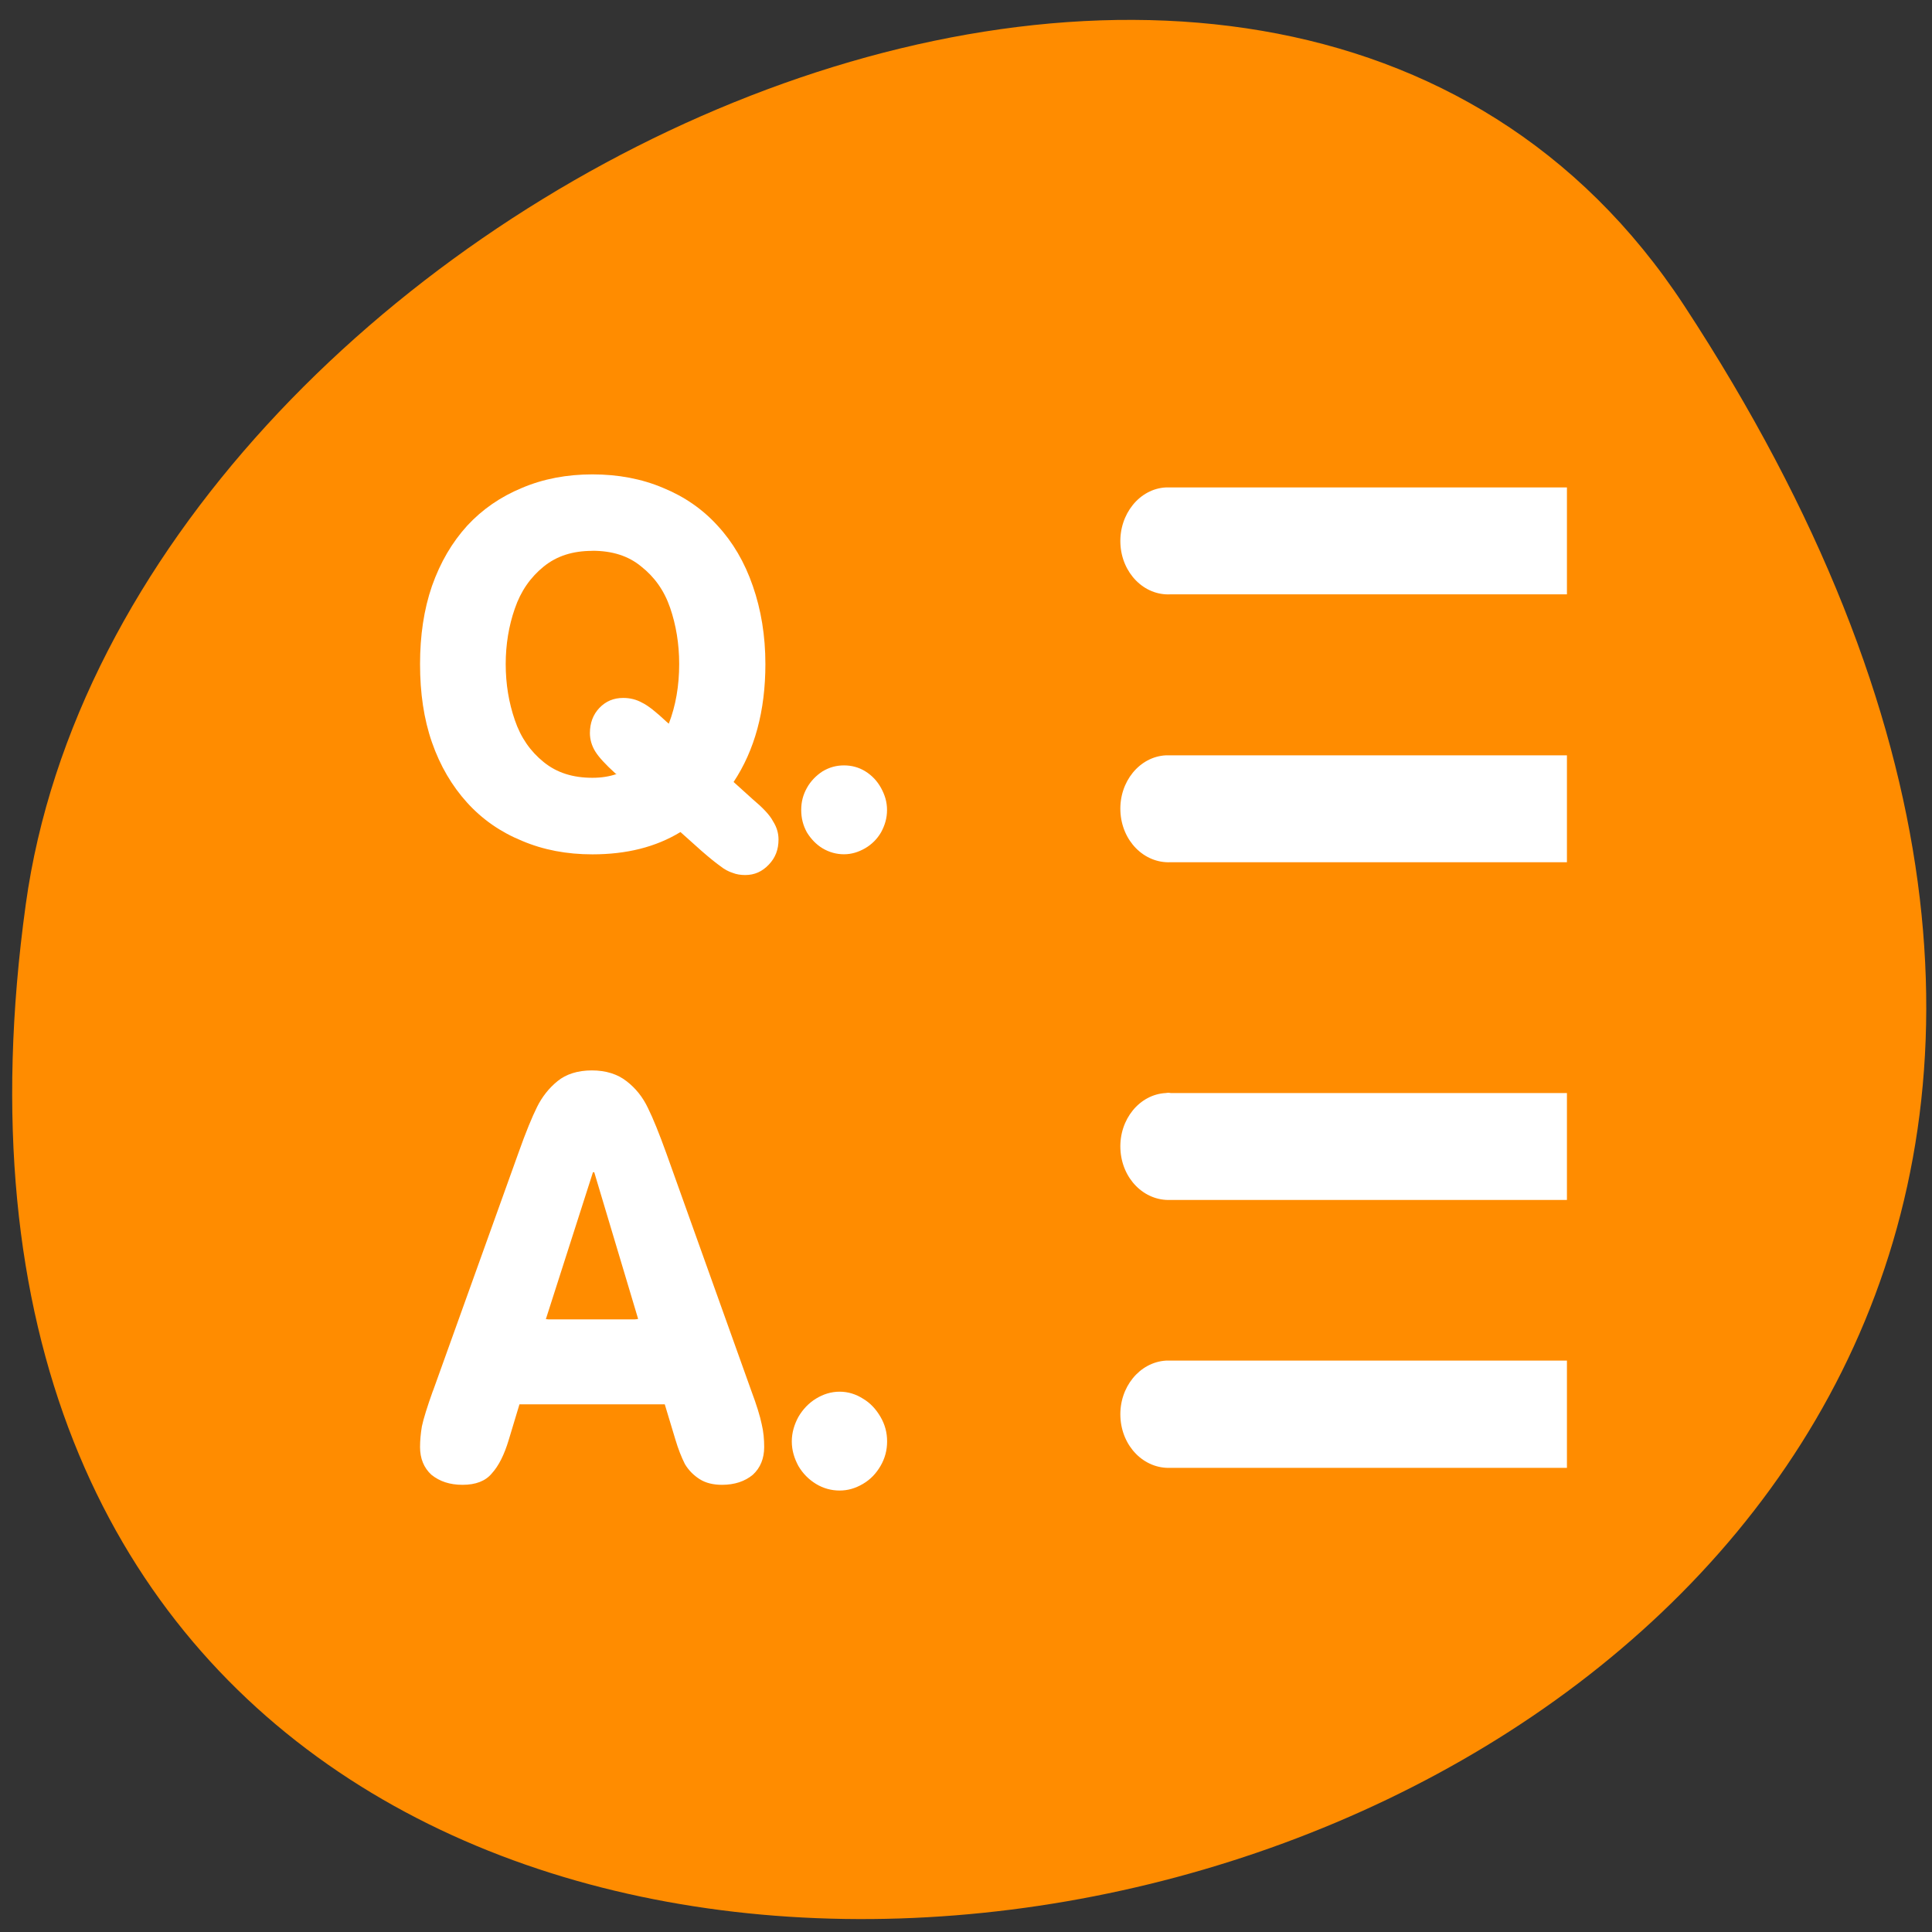 <svg xmlns="http://www.w3.org/2000/svg" viewBox="0 0 24 24"><rect x="0" y="0" width="24" height="24" fill="#333333" stroke="none"/><path d="m 20.922 3.797 c 13.609 20.77 -23.562 28.809 -20.602 7.438 c 1.203 -8.711 15.395 -15.383 20.602 -7.438" style="fill:#ff8c00"/><g style="fill:#fff"><g style="fill-rule:evenodd"><path d="m 14.484 9.383 c -0.328 0.016 -0.582 0.328 -0.566 0.695 c 0.016 0.367 0.293 0.648 0.625 0.633 h 4.922 v -1.328 h -4.922 c -0.02 0 -0.039 0 -0.059 0"/><path d="m 14.484 6.055 c -0.328 0.016 -0.582 0.332 -0.566 0.699 c 0.016 0.363 0.293 0.648 0.625 0.629 h 4.922 v -1.328 h -4.922 c -0.02 0 -0.039 0 -0.059 0"/><path d="m 14.484 16.902 c -0.328 0.02 -0.582 0.332 -0.566 0.699 c 0.016 0.367 0.293 0.648 0.625 0.633 h 4.922 v -1.332 h -4.922 c -0.02 0 -0.039 0 -0.059 0"/><path d="m 14.484 13.578 c -0.328 0.016 -0.582 0.328 -0.566 0.695 c 0.016 0.367 0.293 0.648 0.625 0.633 h 4.922 v -1.328 h -4.922 c -0.02 -0.004 -0.039 -0.004 -0.059 0"/></g><path d="m 20.931 53.377 c 0 -0.426 0.105 -0.793 0.316 -1.13 c 0.211 -0.367 0.497 -0.66 0.843 -0.866 c 0.346 -0.205 0.723 -0.323 1.129 -0.323 c 0.406 0 0.783 0.117 1.114 0.323 c 0.361 0.205 0.632 0.499 0.843 0.866 c 0.211 0.338 0.316 0.704 0.316 1.13 c 0 0.411 -0.105 0.793 -0.316 1.145 c -0.211 0.352 -0.497 0.631 -0.843 0.837 c -0.361 0.205 -0.723 0.308 -1.114 0.308 c -0.391 0 -0.783 -0.103 -1.129 -0.308 c -0.361 -0.205 -0.632 -0.484 -0.843 -0.837 c -0.211 -0.352 -0.316 -0.734 -0.316 -1.145 m -17.176 -2.363 l 4.079 -11.081 c 0.361 -0.983 0.662 -1.702 0.903 -2.172 c 0.241 -0.47 0.557 -0.881 0.978 -1.203 c 0.406 -0.323 0.963 -0.499 1.641 -0.499 c 0.677 0 1.234 0.176 1.656 0.499 c 0.437 0.338 0.783 0.749 1.024 1.248 c 0.256 0.499 0.542 1.203 0.888 2.128 l 4.064 11.081 c 0.256 0.675 0.421 1.189 0.497 1.556 c 0.09 0.352 0.12 0.719 0.12 1.086 c 0 0.514 -0.181 0.939 -0.557 1.262 c -0.361 0.323 -0.858 0.47 -1.46 0.47 c -0.421 0 -0.783 -0.073 -1.069 -0.25 c -0.286 -0.161 -0.512 -0.396 -0.692 -0.704 c -0.181 -0.308 -0.331 -0.69 -0.467 -1.13 l -0.512 -1.658 h -6.955 l -0.512 1.658 c -0.226 0.69 -0.482 1.218 -0.798 1.57 c -0.316 0.352 -0.783 0.514 -1.415 0.514 c -0.617 0 -1.099 -0.147 -1.475 -0.47 c -0.376 -0.323 -0.572 -0.749 -0.572 -1.262 c 0 -0.323 0.03 -0.646 0.105 -0.983 c 0.075 -0.352 0.256 -0.895 0.527 -1.658 m 9.83 -3.332 l -2.107 -6.883 h -0.045 l -2.273 6.883" transform="matrix(0.259 0 0 0.266 4.404 3.7)" style="stroke:#ff8c00;stroke-linejoin:round;stroke-width:5"/><path d="m 9.836 17.906 c 0 -0.109 0.031 -0.211 0.082 -0.305 c 0.055 -0.094 0.129 -0.172 0.219 -0.227 c 0.09 -0.055 0.188 -0.086 0.293 -0.086 c 0.105 0 0.203 0.031 0.289 0.086 c 0.094 0.055 0.164 0.133 0.219 0.227 c 0.055 0.094 0.082 0.195 0.082 0.305 c 0 0.109 -0.027 0.211 -0.082 0.305 c -0.055 0.094 -0.125 0.168 -0.219 0.223 c -0.094 0.055 -0.188 0.082 -0.289 0.082 c -0.102 0 -0.203 -0.027 -0.293 -0.082 c -0.09 -0.055 -0.164 -0.129 -0.219 -0.223 c -0.051 -0.094 -0.082 -0.195 -0.082 -0.305 m -4.457 -0.629 l 1.059 -2.949 c 0.094 -0.266 0.172 -0.453 0.234 -0.578 c 0.062 -0.125 0.148 -0.234 0.254 -0.32 c 0.105 -0.086 0.25 -0.133 0.426 -0.133 c 0.176 0 0.32 0.047 0.43 0.133 c 0.113 0.086 0.203 0.199 0.266 0.332 c 0.066 0.133 0.141 0.32 0.23 0.566 l 1.055 2.949 c 0.066 0.176 0.109 0.316 0.129 0.414 c 0.023 0.094 0.031 0.191 0.031 0.285 c 0 0.141 -0.047 0.258 -0.141 0.344 c -0.098 0.082 -0.227 0.125 -0.383 0.125 c -0.109 0 -0.203 -0.023 -0.277 -0.07 c -0.074 -0.047 -0.137 -0.109 -0.184 -0.188 c -0.043 -0.086 -0.082 -0.184 -0.117 -0.301 l -0.133 -0.441 h -1.805 l -0.133 0.441 c -0.055 0.184 -0.125 0.324 -0.211 0.418 c -0.078 0.094 -0.199 0.141 -0.363 0.141 c -0.16 0 -0.285 -0.043 -0.387 -0.125 c -0.094 -0.086 -0.141 -0.203 -0.141 -0.344 c 0 -0.082 0.008 -0.168 0.023 -0.258 c 0.02 -0.094 0.066 -0.242 0.137 -0.441 m 2.551 -0.887 l -0.547 -1.828 h -0.016 l -0.586 1.828"/><path d="m 21.368 20.79 c 0 -0.382 0.105 -0.704 0.286 -1.027 c 0.181 -0.323 0.452 -0.572 0.753 -0.778 c 0.316 -0.191 0.662 -0.279 1.024 -0.279 c 0.361 0 0.708 0.088 1.024 0.279 c 0.316 0.205 0.557 0.455 0.738 0.778 c 0.211 0.323 0.301 0.646 0.301 1.027 c 0 0.382 -0.09 0.719 -0.301 1.042 c -0.181 0.323 -0.437 0.572 -0.753 0.749 c -0.316 0.176 -0.647 0.279 -1.009 0.279 c -0.346 0 -0.692 -0.088 -1.024 -0.279 c -0.301 -0.176 -0.557 -0.426 -0.753 -0.749 c -0.181 -0.323 -0.286 -0.66 -0.286 -1.042 m -4.742 1.923 l -1.009 -0.895 c -1.204 0.704 -2.604 1.042 -4.215 1.042 c -1.249 0 -2.363 -0.205 -3.387 -0.616 c -1.024 -0.426 -1.897 -1.013 -2.619 -1.791 c -0.738 -0.778 -1.28 -1.717 -1.671 -2.818 c -0.391 -1.101 -0.602 -2.319 -0.602 -3.654 c 0 -1.336 0.211 -2.539 0.602 -3.64 c 0.391 -1.115 0.963 -2.04 1.671 -2.803 c 0.723 -0.778 1.596 -1.38 2.619 -1.776 c 1.024 -0.426 2.153 -0.631 3.387 -0.631 c 1.219 0 2.348 0.205 3.372 0.631 c 1.024 0.396 1.897 0.998 2.619 1.776 c 0.723 0.749 1.264 1.688 1.656 2.803 c 0.406 1.101 0.602 2.304 0.602 3.64 c 0 2.187 -0.497 4.021 -1.505 5.504 l 0.903 0.807 c 0.497 0.396 0.813 0.734 0.994 1.013 c 0.166 0.279 0.256 0.558 0.256 0.866 c 0 0.47 -0.151 0.851 -0.467 1.174 c -0.316 0.323 -0.677 0.484 -1.114 0.484 c -0.226 0 -0.437 -0.029 -0.632 -0.088 c -0.181 -0.073 -0.376 -0.176 -0.587 -0.323 c -0.211 -0.161 -0.512 -0.396 -0.873 -0.704 m -5.224 -14.031 c -0.933 0 -1.716 0.264 -2.348 0.749 c -0.632 0.499 -1.084 1.145 -1.385 1.952 c -0.301 0.822 -0.437 1.688 -0.437 2.598 c 0 0.925 0.135 1.805 0.437 2.612 c 0.301 0.822 0.753 1.482 1.385 1.967 c 0.632 0.499 1.415 0.749 2.348 0.749 c 0.421 0 0.813 -0.073 1.144 -0.191 l -0.045 -0.015 c -0.497 -0.44 -0.813 -0.778 -0.978 -1.057 c -0.166 -0.264 -0.256 -0.543 -0.256 -0.837 c 0 -0.47 0.166 -0.866 0.452 -1.174 c 0.316 -0.308 0.692 -0.47 1.144 -0.47 c 0.331 0 0.632 0.073 0.903 0.22 c 0.286 0.147 0.677 0.44 1.174 0.895 l 0.105 0.073 c 0.331 -0.822 0.497 -1.747 0.497 -2.774 c 0 -0.954 -0.135 -1.82 -0.437 -2.627 c -0.286 -0.793 -0.753 -1.438 -1.385 -1.923 c -0.617 -0.484 -1.4 -0.749 -2.318 -0.749" transform="matrix(0.259 0 0 0.266 4.404 4.529)" style="stroke:#ff8c00;stroke-linejoin:round;stroke-width:5"/><path d="m 9.953 10.062 c 0 -0.102 0.023 -0.188 0.07 -0.273 c 0.047 -0.086 0.117 -0.156 0.195 -0.207 c 0.086 -0.051 0.172 -0.074 0.266 -0.074 c 0.094 0 0.184 0.023 0.266 0.074 c 0.082 0.051 0.148 0.121 0.195 0.207 c 0.047 0.086 0.074 0.172 0.074 0.273 c 0 0.102 -0.027 0.191 -0.074 0.277 c -0.047 0.082 -0.117 0.152 -0.199 0.199 c -0.082 0.047 -0.168 0.074 -0.262 0.074 c -0.09 0 -0.18 -0.023 -0.266 -0.074 c -0.078 -0.047 -0.145 -0.117 -0.195 -0.199 c -0.047 -0.086 -0.07 -0.176 -0.07 -0.277 m -1.234 0.512 l -0.266 -0.238 c -0.309 0.188 -0.672 0.277 -1.094 0.277 c -0.32 0 -0.609 -0.055 -0.875 -0.168 c -0.266 -0.109 -0.492 -0.266 -0.68 -0.473 c -0.188 -0.207 -0.336 -0.457 -0.438 -0.75 c -0.102 -0.293 -0.148 -0.617 -0.148 -0.973 c 0 -0.352 0.047 -0.676 0.148 -0.969 c 0.105 -0.297 0.25 -0.543 0.438 -0.75 c 0.188 -0.203 0.414 -0.359 0.68 -0.469 c 0.266 -0.113 0.559 -0.168 0.875 -0.168 c 0.32 0 0.613 0.055 0.879 0.168 c 0.266 0.109 0.492 0.266 0.676 0.469 c 0.188 0.203 0.336 0.453 0.438 0.75 c 0.102 0.293 0.156 0.617 0.156 0.969 c 0 0.582 -0.133 1.07 -0.395 1.465 l 0.238 0.215 c 0.125 0.105 0.211 0.195 0.25 0.27 c 0.047 0.074 0.07 0.148 0.07 0.23 c 0 0.125 -0.039 0.227 -0.121 0.312 c -0.082 0.086 -0.176 0.129 -0.293 0.129 c -0.055 0 -0.109 -0.008 -0.156 -0.027 c -0.051 -0.016 -0.102 -0.043 -0.156 -0.086 c -0.055 -0.039 -0.133 -0.102 -0.227 -0.184 m -1.359 -3.73 c -0.242 0 -0.441 0.062 -0.605 0.195 c -0.164 0.133 -0.285 0.305 -0.359 0.523 c -0.074 0.211 -0.113 0.445 -0.113 0.688 c 0 0.25 0.039 0.48 0.113 0.695 c 0.074 0.219 0.195 0.391 0.359 0.523 c 0.164 0.133 0.363 0.195 0.605 0.195 c 0.113 0 0.211 -0.016 0.301 -0.047 l -0.012 -0.004 c -0.129 -0.117 -0.211 -0.207 -0.254 -0.277 c -0.043 -0.07 -0.066 -0.148 -0.066 -0.227 c 0 -0.125 0.039 -0.23 0.117 -0.312 c 0.082 -0.086 0.18 -0.125 0.297 -0.125 c 0.086 0 0.164 0.02 0.234 0.059 c 0.074 0.035 0.176 0.117 0.305 0.238 l 0.027 0.023 c 0.086 -0.223 0.129 -0.469 0.129 -0.742 c 0 -0.25 -0.039 -0.484 -0.113 -0.699 c -0.074 -0.215 -0.195 -0.383 -0.359 -0.512 c -0.16 -0.133 -0.363 -0.195 -0.605 -0.195"/></g></svg>